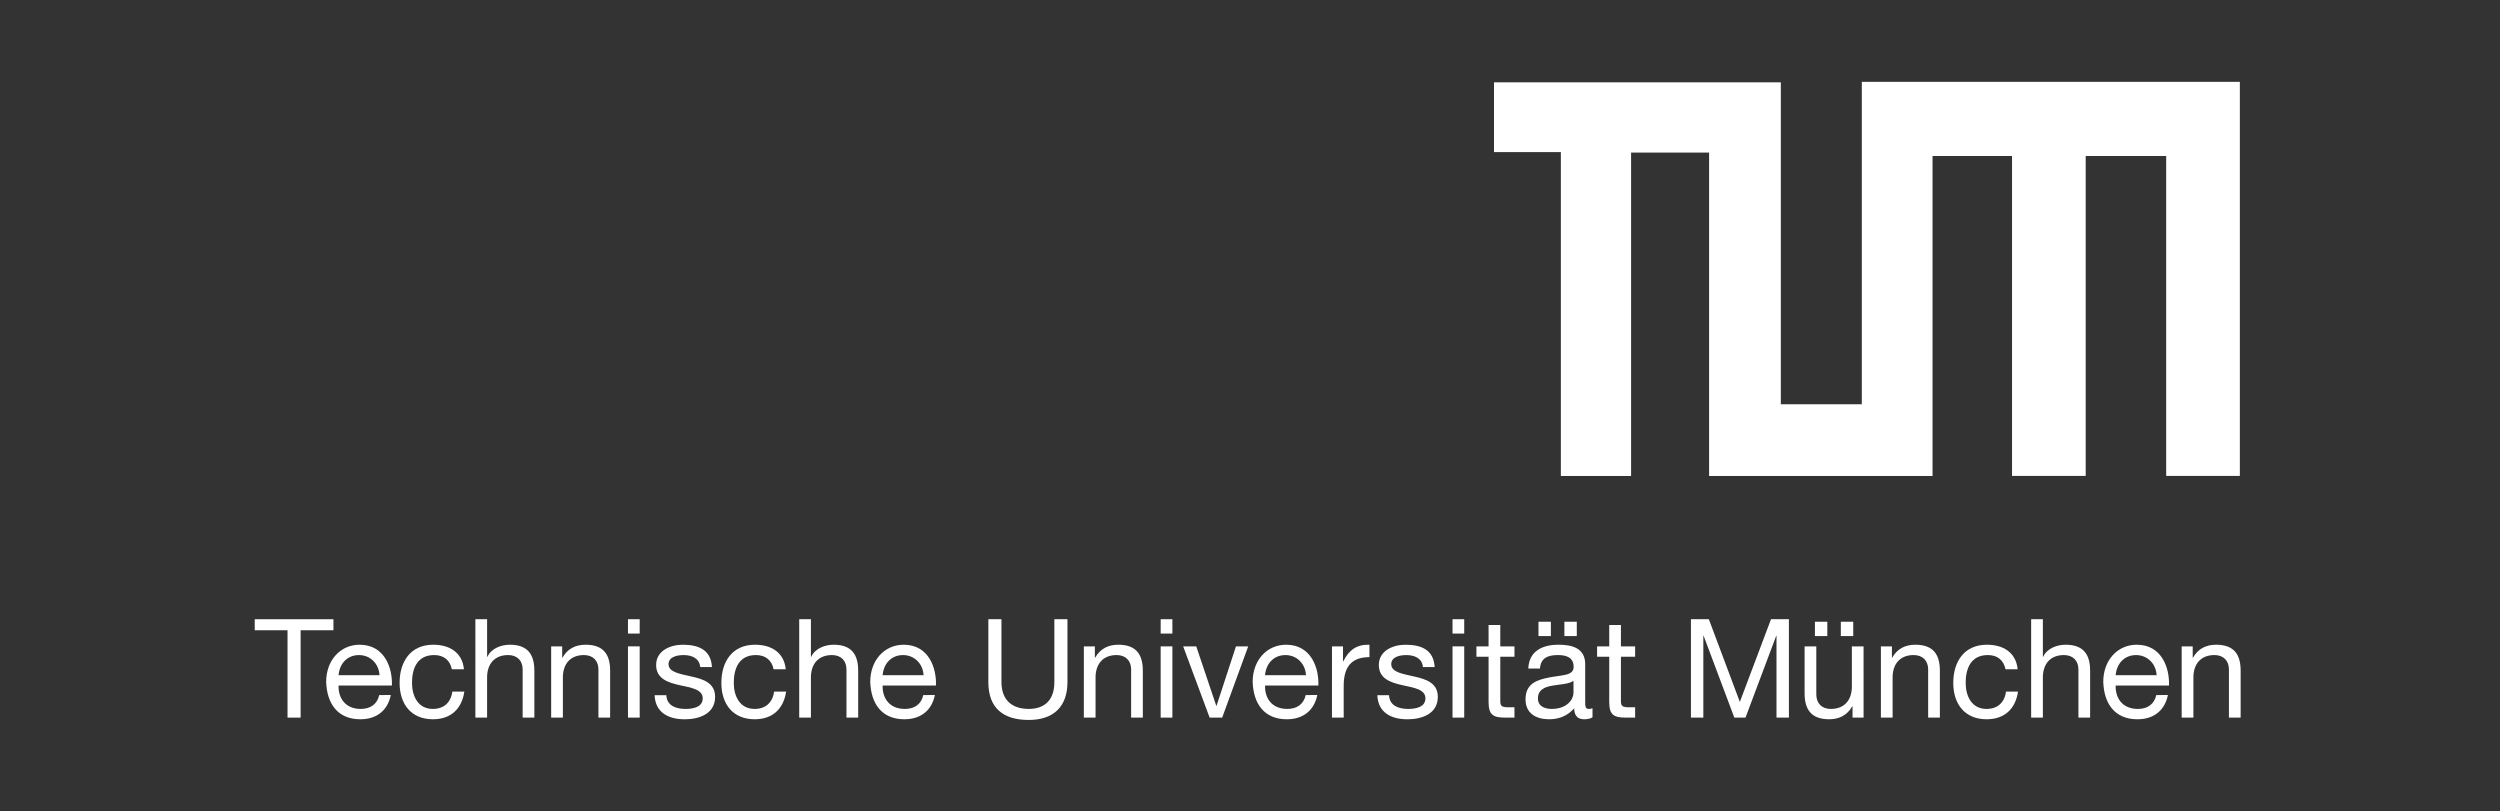<?xml version="1.0" encoding="utf-8"?>
<!-- Generator: Adobe Illustrator 15.1.0, SVG Export Plug-In . SVG Version: 6.00 Build 0)  -->
<!DOCTYPE svg PUBLIC "-//W3C//DTD SVG 1.1//EN" "http://www.w3.org/Graphics/SVG/1.1/DTD/svg11.dtd">
<svg version="1.1" id="Layer_1" xmlns="http://www.w3.org/2000/svg" xmlns:xlink="http://www.w3.org/1999/xlink" x="0px" y="0px"
	 width="336px" height="109px" viewBox="0 0 336 109" enable-background="new 0 0 336 109" xml:space="preserve">
<rect x="0" y="0" width="336" height="109" fill="#333333" stroke="none"/>
<polygon fill="#FFFFFF" points="209.779,20.442 209.779,63.972 219.219,63.972 219.219,20.506 229.703,20.506 229.703,63.972 
	259.734,63.972 259.734,20.965 270.417,20.965 270.417,63.963 280.317,63.963 280.317,20.965 291.136,20.965 291.136,63.963 
	301.035,63.963 301.035,11 250.228,11 250.228,54.333 239.344,54.333 239.344,11.066 200.795,11.066 200.795,20.442 "/>
<path fill="#FFFFFF" d="M38.644,84.706h-4.409v-1.481h10.578v1.481h-4.411v11.742h-1.758V84.706z"/>
<path fill="#FFFFFF" d="M52.524,93.412c-0.428,2.11-1.944,3.258-4.094,3.258c-3.054,0-4.498-2.11-4.593-5.036
	c0-2.872,1.89-4.983,4.501-4.983c3.39,0,4.427,3.167,4.335,5.482h-7.168c-0.057,1.666,0.889,3.147,2.982,3.147
	c1.294,0,2.203-0.628,2.482-1.868H52.524z M51.006,90.745c-0.075-1.502-1.205-2.703-2.762-2.703c-1.646,0-2.63,1.24-2.739,2.703
	H51.006z"/>
<path fill="#FFFFFF" d="M60.726,89.947c-0.241-1.203-1.075-1.907-2.371-1.907c-2.279,0-2.982,1.797-2.982,3.74
	c0,1.762,0.796,3.499,2.796,3.499c1.52,0,2.427-0.888,2.629-2.332h1.612c-0.353,2.332-1.813,3.721-4.223,3.721
	c-2.927,0-4.481-2.035-4.481-4.888c0-2.87,1.482-5.13,4.517-5.13c2.169,0,3.91,1.019,4.132,3.296L60.726,89.947L60.726,89.947z"/>
<path fill="#FFFFFF" d="M63.892,83.224h1.575v5.058h0.037c0.518-1.148,1.871-1.631,3.019-1.631c2.518,0,3.295,1.445,3.295,3.501
	v6.296h-1.573v-6.481c0-1.168-0.741-1.927-1.945-1.927c-1.907,0-2.833,1.278-2.833,2.999v5.409h-1.575V83.224z"/>
<path fill="#FFFFFF" d="M74.077,86.873h1.48v1.52h0.039c0.666-1.188,1.741-1.742,3.111-1.742c2.518,0,3.295,1.445,3.295,3.501v6.296
	h-1.573v-6.481c0-1.168-0.741-1.927-1.945-1.927c-1.907,0-2.833,1.278-2.833,2.999v5.409h-1.575V86.873z"/>
<path fill="#FFFFFF" d="M85.974,85.151h-1.575v-1.928h1.575V85.151z M84.399,86.873h1.575v9.574h-1.575V86.873z"/>
<path fill="#FFFFFF" d="M89.555,93.431c0.058,1.406,1.279,1.85,2.574,1.85c0.982,0,2.316-0.222,2.316-1.424
	c0-1.222-1.555-1.427-3.13-1.778c-1.557-0.353-3.13-0.87-3.13-2.704c0-1.926,1.907-2.722,3.573-2.722c2.111,0,3.797,0.665,3.928,3
	H94.11c-0.111-1.222-1.184-1.61-2.22-1.61c-0.945,0-2.039,0.26-2.039,1.222c0,1.129,1.667,1.315,3.13,1.668
	c1.575,0.352,3.13,0.87,3.13,2.722c0,2.276-2.128,3.019-4.075,3.019c-2.148,0-3.962-0.871-4.055-3.239h1.573V93.431z"/>
<path fill="#FFFFFF" d="M103.97,89.947c-0.239-1.203-1.074-1.907-2.371-1.907c-2.277,0-2.98,1.797-2.98,3.74
	c0,1.762,0.796,3.499,2.797,3.499c1.518,0,2.425-0.888,2.629-2.332h1.612c-0.352,2.332-1.816,3.721-4.224,3.721
	c-2.927,0-4.482-2.035-4.482-4.888c0-2.87,1.482-5.13,4.519-5.13c2.167,0,3.908,1.019,4.131,3.296L103.97,89.947L103.97,89.947z"/>
<path fill="#FFFFFF" d="M107.415,83.224h1.573v5.058h0.039c0.518-1.148,1.869-1.631,3.019-1.631c2.518,0,3.295,1.445,3.295,3.501
	v6.296h-1.575v-6.481c0-1.168-0.742-1.927-1.943-1.927c-1.909,0-2.835,1.278-2.835,2.999v5.409h-1.573V83.224z"/>
<path fill="#FFFFFF" d="M125.648,93.412c-0.427,2.11-1.945,3.258-4.094,3.258c-3.056,0-4.5-2.11-4.594-5.036
	c0-2.872,1.891-4.983,4.5-4.983c3.389,0,4.426,3.167,4.334,5.482h-7.168c-0.054,1.666,0.891,3.147,2.982,3.147
	c1.298,0,2.205-0.628,2.484-1.868H125.648z M124.128,90.745c-0.071-1.502-1.204-2.703-2.757-2.703c-1.65,0-2.63,1.24-2.744,2.703
	H124.128z"/>
<path fill="#FFFFFF" d="M143.466,91.671c0,3.333-1.909,5.091-5.205,5.091c-3.409,0-5.427-1.574-5.427-5.091v-8.447h1.761v8.446
	c0,2.334,1.332,3.609,3.666,3.609c2.223,0,3.445-1.276,3.445-3.609v-8.446h1.76V91.671z"/>
<path fill="#FFFFFF" d="M145.669,86.873h1.482v1.52h0.039c0.666-1.188,1.741-1.742,3.111-1.742c2.518,0,3.295,1.445,3.295,3.501
	v6.296h-1.573v-6.481c0-1.168-0.741-1.927-1.945-1.927c-1.909,0-2.835,1.278-2.835,2.999v5.409h-1.575L145.669,86.873
	L145.669,86.873z"/>
<path fill="#FFFFFF" d="M157.569,85.151h-1.575v-1.928h1.575V85.151z M155.993,86.873h1.575v9.574h-1.575V86.873z"/>
<path fill="#FFFFFF" d="M164.26,96.448h-1.684l-3.557-9.574h1.759l2.687,7.983h0.039l2.609-7.983h1.647L164.26,96.448z"/>
<path fill="#FFFFFF" d="M177.044,93.412c-0.426,2.11-1.944,3.258-4.094,3.258c-3.055,0-4.501-2.11-4.592-5.036
	c0-2.872,1.888-4.983,4.5-4.983c3.389,0,4.427,3.167,4.332,5.482h-7.166c-0.054,1.666,0.888,3.147,2.983,3.147
	c1.296,0,2.202-0.628,2.482-1.868H177.044z M175.524,90.745c-0.071-1.502-1.202-2.703-2.76-2.703c-1.647,0-2.627,1.24-2.74,2.703
	H175.524z"/>
<path fill="#FFFFFF" d="M179.018,86.873h1.479v2.018h0.037c0.761-1.538,1.814-2.295,3.52-2.24v1.668
	c-2.536,0-3.462,1.444-3.462,3.872v4.258h-1.575L179.018,86.873L179.018,86.873z"/>
<path fill="#FFFFFF" d="M186.688,93.431c0.057,1.406,1.279,1.85,2.573,1.85c0.984,0,2.316-0.222,2.316-1.424
	c0-1.222-1.556-1.427-3.13-1.778c-1.556-0.353-3.131-0.87-3.131-2.704c0-1.926,1.907-2.722,3.575-2.722c2.111,0,3.796,0.665,3.927,3
	h-1.575c-0.111-1.222-1.186-1.61-2.223-1.61c-0.945,0-2.037,0.26-2.037,1.222c0,1.129,1.664,1.315,3.129,1.668
	c1.576,0.352,3.13,0.87,3.13,2.722c0,2.276-2.13,3.019-4.072,3.019c-2.148,0-3.964-0.871-4.056-3.239h1.573V93.431z"/>
<path fill="#FFFFFF" d="M196.791,85.151h-1.573v-1.928h1.573V85.151z M195.218,86.873h1.573v9.574h-1.573V86.873z"/>
<path fill="#FFFFFF" d="M201.639,86.873h1.905v1.39h-1.905v5.945c0,0.721,0.202,0.851,1.184,0.851h0.721v1.389h-1.203
	c-1.629,0-2.277-0.333-2.277-2.094v-6.091h-1.631v-1.39h1.631v-2.871h1.574v2.871H201.639z"/>
<path fill="#FFFFFF" d="M214.032,96.41c-0.278,0.168-0.629,0.26-1.129,0.26c-0.812,0-1.334-0.445-1.334-1.481
	c-0.872,1.019-2.037,1.481-3.371,1.481c-1.741,0-3.168-0.778-3.168-2.685c0-2.167,1.613-2.628,3.244-2.945
	c1.738-0.333,3.223-0.223,3.223-1.407c0-1.37-1.132-1.593-2.13-1.593c-1.334,0-2.316,0.407-2.391,1.814h-1.574
	c0.093-2.371,1.926-3.204,4.058-3.204c1.719,0,3.591,0.39,3.591,2.63v4.928c0,0.741,0,1.072,0.501,1.072
	c0.129,0,0.277-0.017,0.48-0.092V96.41z M211.477,91.503c-0.612,0.445-1.796,0.465-2.851,0.65c-1.039,0.183-1.928,0.552-1.928,1.72
	c0,1.039,0.889,1.407,1.853,1.407c2.074,0,2.926-1.295,2.926-2.165V91.503z M206.772,83.558h1.667v1.926h-1.667V83.558z
	 M210.253,83.558h1.668v1.926h-1.668V83.558z"/>
<path fill="#FFFFFF" d="M217.853,86.873h1.907v1.39h-1.907v5.945c0,0.721,0.204,0.851,1.186,0.851h0.722v1.389h-1.203
	c-1.631,0-2.277-0.333-2.277-2.094v-6.091h-1.632v-1.39h1.632v-2.871h1.573V86.873z"/>
<path fill="#FFFFFF" d="M227.262,83.224h2.407l4.166,11.114l4.188-11.114h2.406v13.224h-1.667V85.446h-0.036l-4.13,11.001h-1.502
	l-4.129-11.001h-0.037v11.001h-1.666V83.224L227.262,83.224z"/>
<path fill="#FFFFFF" d="M250.465,96.448h-1.484v-1.52h-0.036c-0.666,1.187-1.742,1.741-3.109,1.741c-2.521,0-3.297-1.443-3.297-3.5
	v-6.295h1.573v6.481c0,1.167,0.742,1.926,1.944,1.926c1.908,0,2.835-1.277,2.835-2.999v-5.408h1.573L250.465,96.448L250.465,96.448z
	 M243.926,83.558h1.666v1.926h-1.666V83.558z M247.407,83.558h1.668v1.926h-1.668V83.558z"/>
<path fill="#FFFFFF" d="M252.793,86.873h1.48v1.52h0.035c0.67-1.188,1.743-1.742,3.112-1.742c2.52,0,3.299,1.445,3.299,3.501v6.296
	h-1.575v-6.481c0-1.168-0.74-1.927-1.945-1.927c-1.906,0-2.833,1.278-2.833,2.999v5.409h-1.574L252.793,86.873L252.793,86.873z"/>
<path fill="#FFFFFF" d="M269.541,89.947c-0.241-1.203-1.076-1.907-2.371-1.907c-2.279,0-2.984,1.797-2.984,3.74
	c0,1.762,0.798,3.499,2.799,3.499c1.518,0,2.429-0.888,2.629-2.332h1.612c-0.353,2.332-1.812,3.721-4.224,3.721
	c-2.926,0-4.482-2.035-4.482-4.888c0-2.87,1.483-5.13,4.52-5.13c2.168,0,3.91,1.019,4.131,3.296L269.541,89.947L269.541,89.947z"/>
<path fill="#FFFFFF" d="M272.986,83.224h1.575v5.058h0.035c0.52-1.148,1.871-1.631,3.018-1.631c2.52,0,3.299,1.445,3.299,3.501
	v6.296h-1.573v-6.481c0-1.168-0.742-1.927-1.945-1.927c-1.908,0-2.833,1.278-2.833,2.999v5.409h-1.575V83.224z"/>
<path fill="#FFFFFF" d="M291.367,93.412c-0.426,2.11-1.944,3.258-4.095,3.258c-3.054,0-4.501-2.11-4.593-5.036
	c0-2.872,1.889-4.983,4.502-4.983c3.389,0,4.425,3.167,4.332,5.482h-7.168c-0.053,1.666,0.888,3.147,2.981,3.147
	c1.297,0,2.206-0.628,2.482-1.868H291.367z M289.849,90.745c-0.074-1.502-1.202-2.703-2.761-2.703c-1.647,0-2.628,1.24-2.74,2.703
	H289.849z"/>
<path fill="#FFFFFF" d="M293.218,86.873h1.482v1.52h0.038c0.666-1.188,1.736-1.742,3.109-1.742c2.52,0,3.296,1.445,3.296,3.501
	v6.296h-1.575v-6.481c0-1.168-0.738-1.927-1.941-1.927c-1.909,0-2.834,1.278-2.834,2.999v5.409h-1.575V86.873z"/>
</svg>
